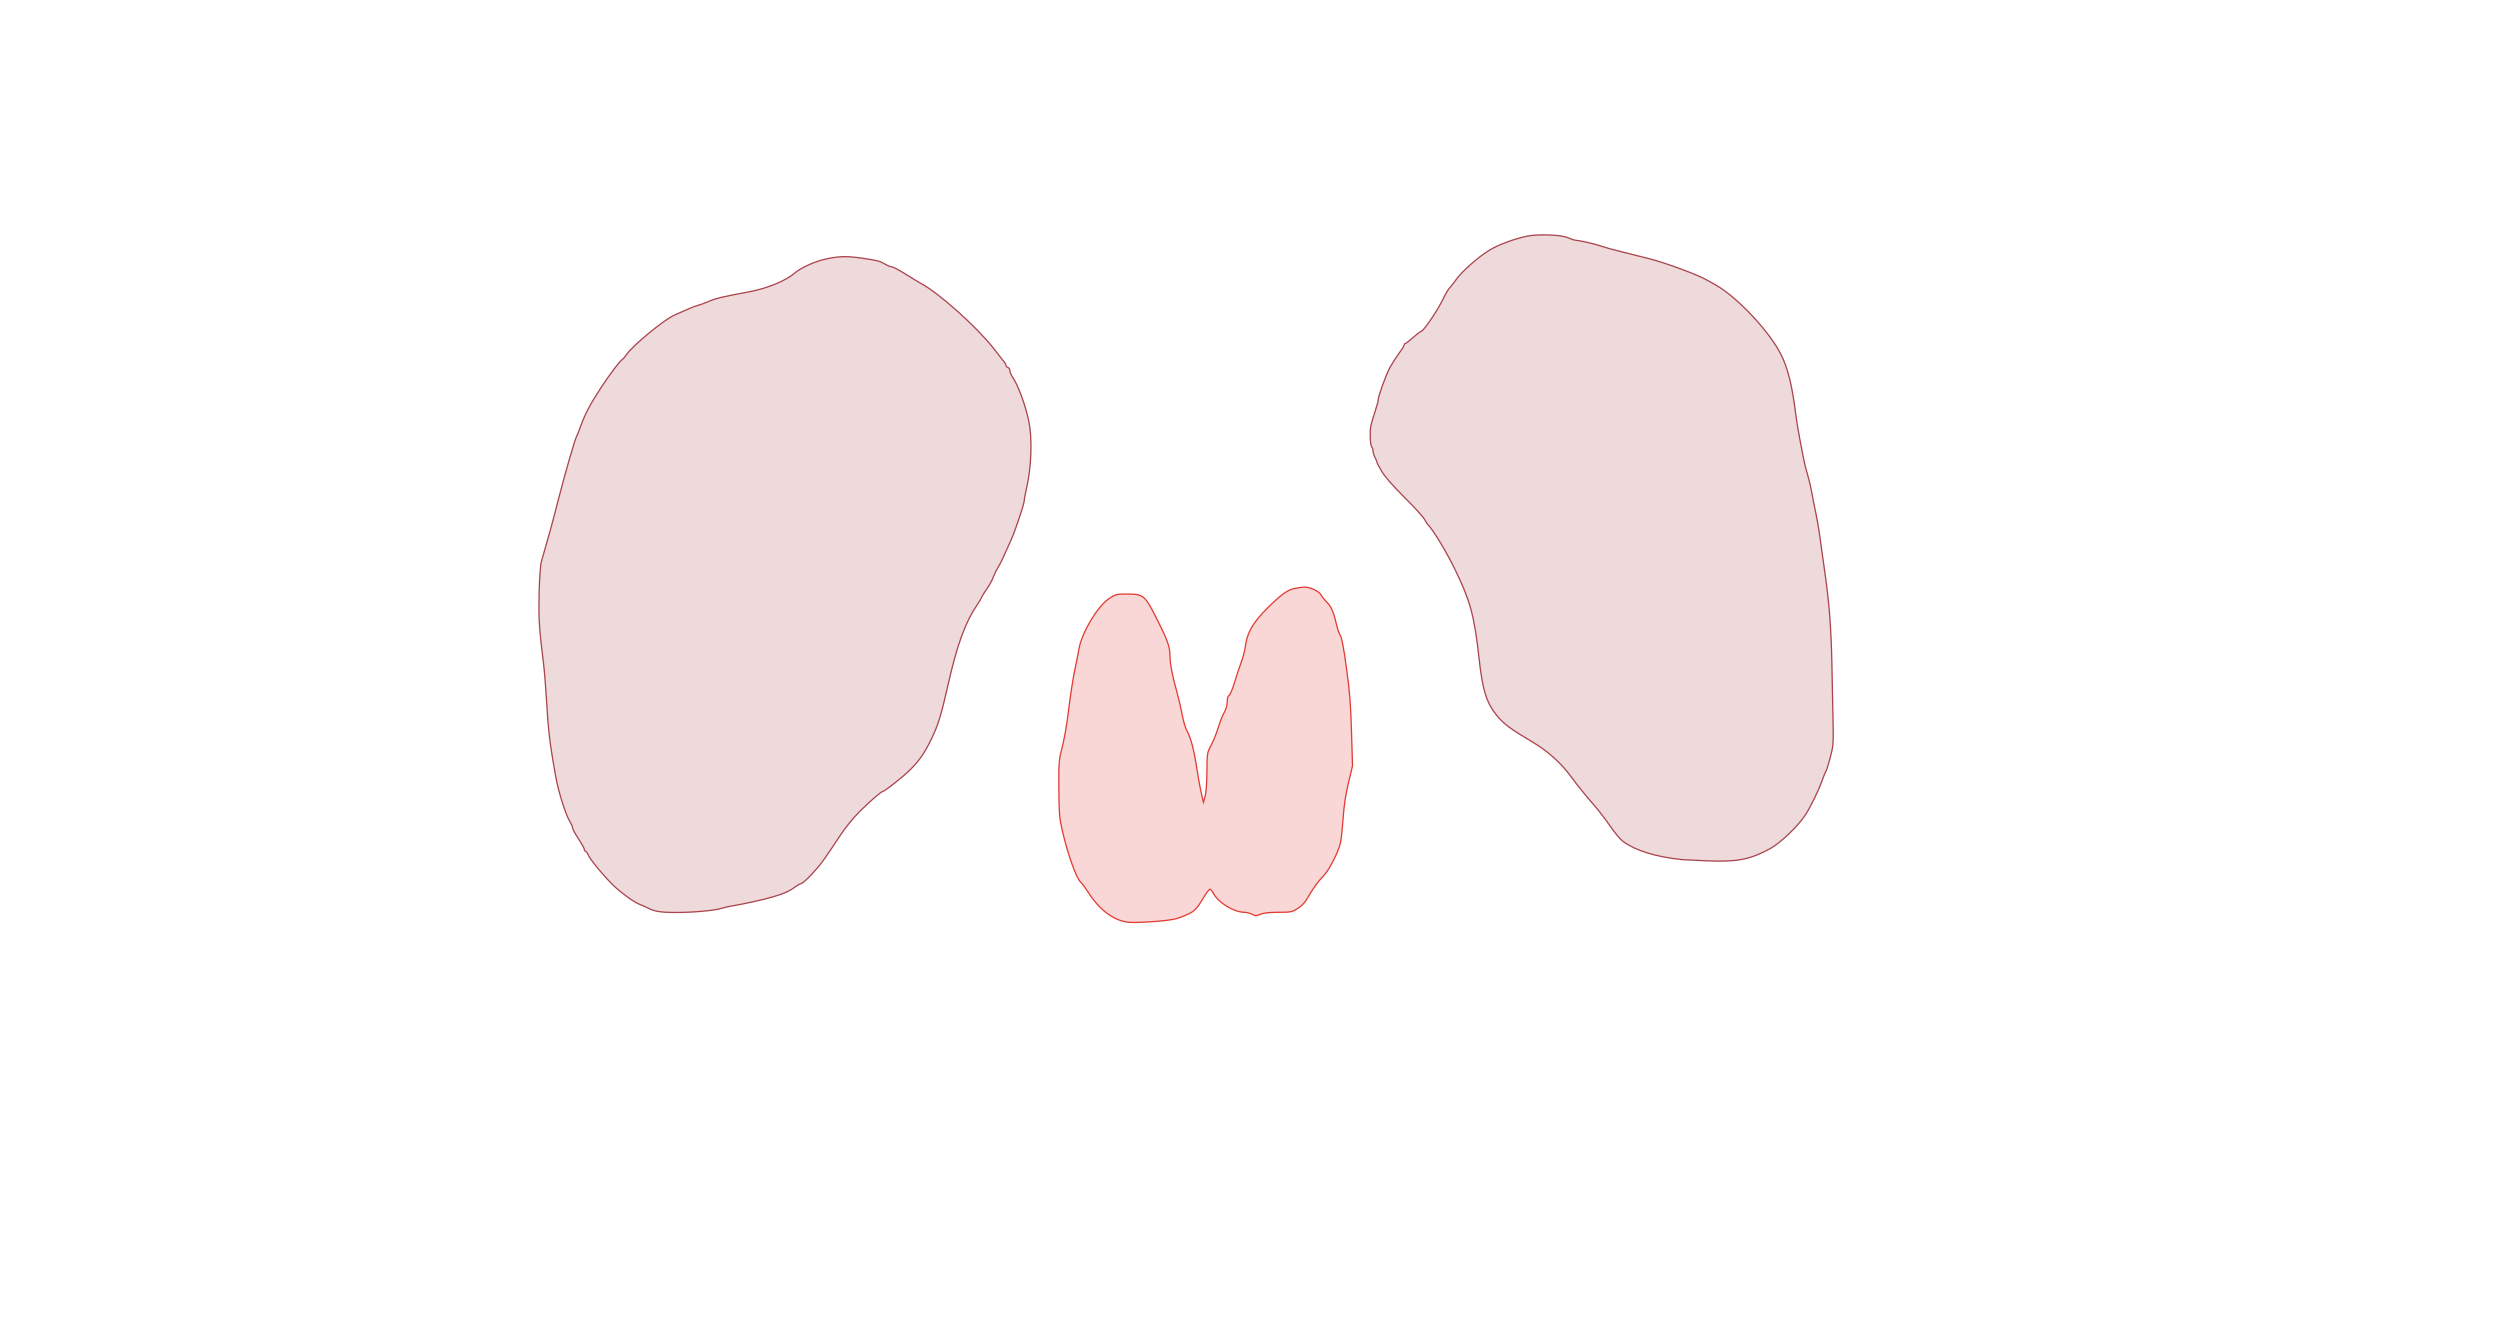 <svg xmlns="http://www.w3.org/2000/svg" width="1921" height="1027" viewBox="0 0 1921 1027" version="1.1">
    <path class="svg-region-B" d="M 995.336 452.043 C 989.306 453.235, 984.724 456.499, 973.787 467.388 C 962.762 478.365, 958.305 486.064, 957 496.380 C 956.574 499.746, 955.105 505.425, 953.736 509 C 952.366 512.575, 950.047 519.542, 948.583 524.483 C 947.118 529.423, 945.263 533.833, 944.460 534.282 C 943.545 534.794, 942.996 536.667, 942.988 539.300 C 942.981 541.855, 942.057 545.106, 940.631 547.601 C 939.341 549.856, 937.297 555.031, 936.089 559.101 C 934.881 563.170, 932.456 569.200, 930.701 572.500 C 927.554 578.416, 927.508 578.702, 927.409 593 C 927.349 601.558, 926.778 609.344, 926.015 612 L 924.722 616.500 923.326 610.500 C 922.558 607.200, 921.496 601.800, 920.967 598.500 C 918.202 581.258, 917.579 577.957, 915.911 571.698 C 914.914 567.956, 913.202 563.446, 912.107 561.674 C 911.012 559.902, 909.368 554.413, 908.454 549.476 C 907.539 544.539, 905.713 536.675, 904.395 532 C 900.744 519.045, 899.037 510.086, 899.017 503.787 C 898.998 497.302, 897.186 492.092, 889.876 477.500 C 879.638 457.065, 879.007 456.512, 865.887 456.505 C 857.688 456.500, 857.026 456.668, 852.119 460 C 843.181 466.068, 831.251 486.104, 829.060 498.725 C 828.413 502.451, 827.241 508.425, 826.457 512 C 824.521 520.817, 822.502 533.816, 820.555 550 C 819.662 557.425, 817.709 568.225, 816.215 574 C 813.641 583.954, 813.507 585.618, 813.637 606 C 813.760 625.223, 814.045 628.665, 816.329 638.500 C 820.599 656.884, 827.226 675.283, 830.582 678.068 C 831.435 678.776, 834.113 682.416, 836.534 686.158 C 845.219 699.584, 856.060 707.531, 867.269 708.688 C 870.295 709.001, 879.455 708.717, 887.625 708.057 C 900.155 707.046, 903.596 706.393, 909.626 703.883 C 917.723 700.512, 918.927 699.408, 924.500 690.229 C 926.700 686.606, 928.959 683.495, 929.519 683.315 C 930.080 683.135, 931.414 684.613, 932.483 686.599 C 936.327 693.736, 948.259 701, 956.139 701 C 957.767 701, 960.421 701.684, 962.037 702.519 C 964.664 703.877, 965.358 703.877, 968.609 702.519 C 971.053 701.498, 975.582 701, 982.426 701 C 991.962 701, 992.901 700.814, 997.217 698.078 C 1000.121 696.236, 1002.831 693.370, 1004.545 690.328 C 1008.614 683.108, 1013.017 676.983, 1017.012 672.988 C 1021.257 668.743, 1028.531 654.517, 1030.048 647.494 C 1030.641 644.747, 1031.556 636.200, 1032.081 628.500 C 1032.720 619.126, 1034.065 610.204, 1036.150 601.500 L 1039.266 588.500 1038.580 565 C 1037.864 540.444, 1037.220 532.081, 1034.581 513 C 1032.254 496.180, 1031.023 489.976, 1029.541 487.608 C 1028.815 486.449, 1027.671 483.025, 1026.999 480 C 1024.923 470.659, 1022.926 466.026, 1019.542 462.699 C 1017.752 460.939, 1015.737 458.449, 1015.063 457.165 C 1013.585 454.346, 1006.639 451.011, 1002.500 451.132 C 1000.850 451.180, 997.626 451.590, 995.336 452.043" stroke="#e23b33" fill="#e23b33" fill-opacity="0.2" fill-rule="evenodd"/><path class="svg-region-Ol" d="M 634.730 198.989 C 626.333 200.760, 615.315 205.736, 610.500 209.933 C 603.888 215.697, 589.458 221.644, 576 224.152 C 553.699 228.308, 549.996 229.210, 543.360 232.102 C 541.084 233.095, 537.934 234.228, 536.360 234.622 C 533.700 235.287, 528.959 237.251, 518.102 242.186 C 509.837 245.943, 486.226 265.443, 481.277 272.600 C 480.054 274.369, 478.704 275.970, 478.277 276.158 C 476.692 276.856, 469.110 286.829, 462.051 297.500 C 453.864 309.877, 449.333 318.466, 445.961 328 C 444.697 331.575, 443.359 334.950, 442.988 335.500 C 441.897 337.116, 433.530 366.135, 429.003 384 C 426.704 393.075, 423.982 403.425, 422.956 407 C 421.929 410.575, 420.215 416.650, 419.145 420.500 C 418.076 424.350, 416.656 429.300, 415.989 431.500 C 415.312 433.736, 414.554 444.252, 414.270 455.348 C 413.776 474.668, 414.280 482.958, 417.500 508.500 C 418.262 514.550, 419.377 528.050, 419.977 538.500 C 421.124 558.494, 422.225 568.983, 424.646 583 C 425.453 587.675, 426.501 593.750, 426.974 596.500 C 428.943 607.940, 434.654 626.086, 437.981 631.469 C 439.091 633.266, 440 635.404, 440 636.220 C 440 637.036, 442.025 640.787, 444.500 644.555 C 446.975 648.323, 449 651.990, 449 652.703 C 449 653.416, 449.367 654, 449.815 654 C 450.263 654, 451.374 655.562, 452.284 657.470 C 454.278 661.650, 465.230 674.662, 472.349 681.309 C 478.721 687.258, 488.035 693.768, 492.295 695.251 C 494.058 695.864, 496.850 697.136, 498.500 698.076 C 500.150 699.017, 503.750 700.114, 506.500 700.515 C 517.554 702.125, 546.493 700.543, 554.795 697.874 C 556.607 697.292, 560.432 696.438, 563.295 695.977 C 571.746 694.615, 587.013 691.212, 594 689.133 C 602.485 686.609, 606.729 684.714, 610.944 681.569 C 612.839 680.156, 614.864 678.998, 615.444 678.995 C 617.301 678.987, 627.793 668.019, 633.006 660.640 C 635.779 656.713, 641.300 648.550, 645.274 642.500 C 649.655 635.832, 655.697 628.350, 660.618 623.500 C 669.443 614.803, 677.355 608.005, 678.670 607.991 C 679.495 607.982, 688.940 600.785, 694.408 596 C 704.587 587.091, 709.323 580.864, 715.445 568.339 C 720.840 557.299, 723.153 549.839, 728.414 526.500 C 735.456 495.262, 741.806 477.879, 751.127 464.320 C 752.707 462.021, 754 459.865, 754 459.529 C 754 459.194, 754.900 457.587, 756 455.960 C 760.854 448.777, 761.727 447.251, 763.383 443.058 C 764.348 440.614, 765.919 437.464, 766.874 436.058 C 767.829 434.651, 770.099 430.125, 771.919 426 C 773.738 421.875, 776.062 416.700, 777.082 414.500 C 779.907 408.407, 787 387.204, 787 384.852 C 787 383.709, 787.855 379.112, 788.901 374.637 C 792.590 358.842, 793.286 336.300, 790.483 323.358 C 787.747 310.727, 782.514 296.494, 778.259 290.110 C 777.017 288.246, 776 285.870, 776 284.829 C 776 283.789, 775.325 282.678, 774.500 282.362 C 773.675 282.045, 773 281.337, 773 280.787 C 773 279.766, 772.519 279.108, 763 267.098 C 750.147 250.883, 721.261 225.077, 708.144 218.092 C 706.690 217.318, 701.314 214.055, 696.198 210.842 C 691.081 207.629, 686.131 204.998, 685.198 204.996 C 684.264 204.994, 682.150 204.173, 680.500 203.172 C 676.426 200.698, 674.054 200.061, 663 198.467 C 650.517 196.667, 645.290 196.763, 634.730 198.989" stroke="#aa444d" fill="#aa444d" fill-opacity="0.2" fill-rule="evenodd"/><path class="svg-region-Or" d="M 1173.500 181.466 C 1163.595 183.516, 1151.912 187.831, 1144.746 192.084 C 1136.386 197.047, 1123.519 208.347, 1118.972 214.719 C 1117.095 217.348, 1114.708 220.400, 1113.667 221.500 C 1112.627 222.600, 1110.461 226.306, 1108.854 229.736 C 1104.989 237.982, 1094.405 253.726, 1092.226 254.468 C 1091.277 254.792, 1088.278 257.069, 1085.563 259.528 C 1082.847 261.988, 1080.260 264, 1079.813 264 C 1079.366 264, 1079 264.469, 1079 265.043 C 1079 265.616, 1077.262 268.438, 1075.138 271.313 C 1073.014 274.188, 1069.899 279.006, 1068.216 282.020 C 1065.173 287.468, 1059 304.481, 1059 307.420 C 1059 308.266, 1057.919 312.230, 1056.598 316.229 C 1055.277 320.228, 1053.846 325.075, 1053.418 327 C 1052.424 331.476, 1052.846 342.209, 1054.066 343.450 C 1054.580 343.972, 1055.003 345.322, 1055.006 346.450 C 1055.010 347.577, 1055.685 349.789, 1056.506 351.364 C 1057.328 352.940, 1058 354.595, 1058 355.043 C 1058 355.490, 1059.672 358.701, 1061.716 362.178 C 1064.098 366.229, 1070.314 373.349, 1079.023 382 C 1086.497 389.425, 1093.487 397.075, 1094.556 399 C 1095.625 400.925, 1096.747 402.725, 1097.048 403 C 1100.659 406.292, 1110.823 422.952, 1117.486 436.500 C 1129.724 461.382, 1132.873 472.883, 1136.515 506 C 1139.183 530.269, 1142.257 540.159, 1150.110 549.748 C 1155.470 556.293, 1161.011 560.420, 1177.403 570.077 C 1189.092 576.963, 1199.437 586.229, 1207.100 596.678 C 1212.315 603.787, 1217.602 610.323, 1225.461 619.377 C 1228.744 623.159, 1234.146 630.222, 1237.465 635.072 C 1240.784 639.922, 1245.075 645.040, 1247 646.443 C 1256.948 653.698, 1271.802 658.301, 1292.500 660.543 C 1293.050 660.602, 1301.514 661.011, 1311.309 661.450 C 1334.690 662.498, 1344.894 660.519, 1360.500 651.911 C 1367.944 647.804, 1381.173 635.232, 1386.711 627 C 1390.843 620.857, 1397.256 607.866, 1400.038 600 C 1401.303 596.425, 1402.697 593.022, 1403.135 592.438 C 1403.574 591.854, 1405.051 587.129, 1406.418 581.938 C 1408.757 573.050, 1408.878 571.334, 1408.485 552.500 C 1408.255 541.500, 1407.869 522.600, 1407.627 510.500 C 1407.051 481.724, 1405.502 462.104, 1401.823 437 C 1400.171 425.725, 1398.431 413.350, 1397.956 409.500 C 1397.481 405.650, 1396.162 398.225, 1395.024 393 C 1393.886 387.775, 1392.563 381.009, 1392.084 377.965 C 1391.605 374.920, 1390.229 369.125, 1389.026 365.087 C 1387.823 361.048, 1386.470 355.664, 1386.019 353.122 C 1385.569 350.580, 1384.289 344, 1383.175 338.500 C 1382.062 333, 1380.648 324.450, 1380.033 319.500 C 1377.110 295.980, 1373.665 282.151, 1368.077 271.500 C 1358.620 253.477, 1333.960 227.537, 1317.921 218.742 C 1315.403 217.361, 1312.478 215.728, 1311.421 215.114 C 1304.678 211.194, 1280.153 202.092, 1267.841 198.939 C 1262.825 197.655, 1253.897 195.415, 1246 193.460 C 1237.958 191.468, 1234.101 190.388, 1228.500 188.559 C 1223.848 187.040, 1215.145 185.110, 1210.500 184.569 C 1209.400 184.440, 1206.756 183.555, 1204.626 182.602 C 1199.660 180.381, 1181.877 179.732, 1173.500 181.466" stroke="#aa444d" fill="#aa444d" fill-opacity="0.2" fill-rule="evenodd"/>
    </svg>
